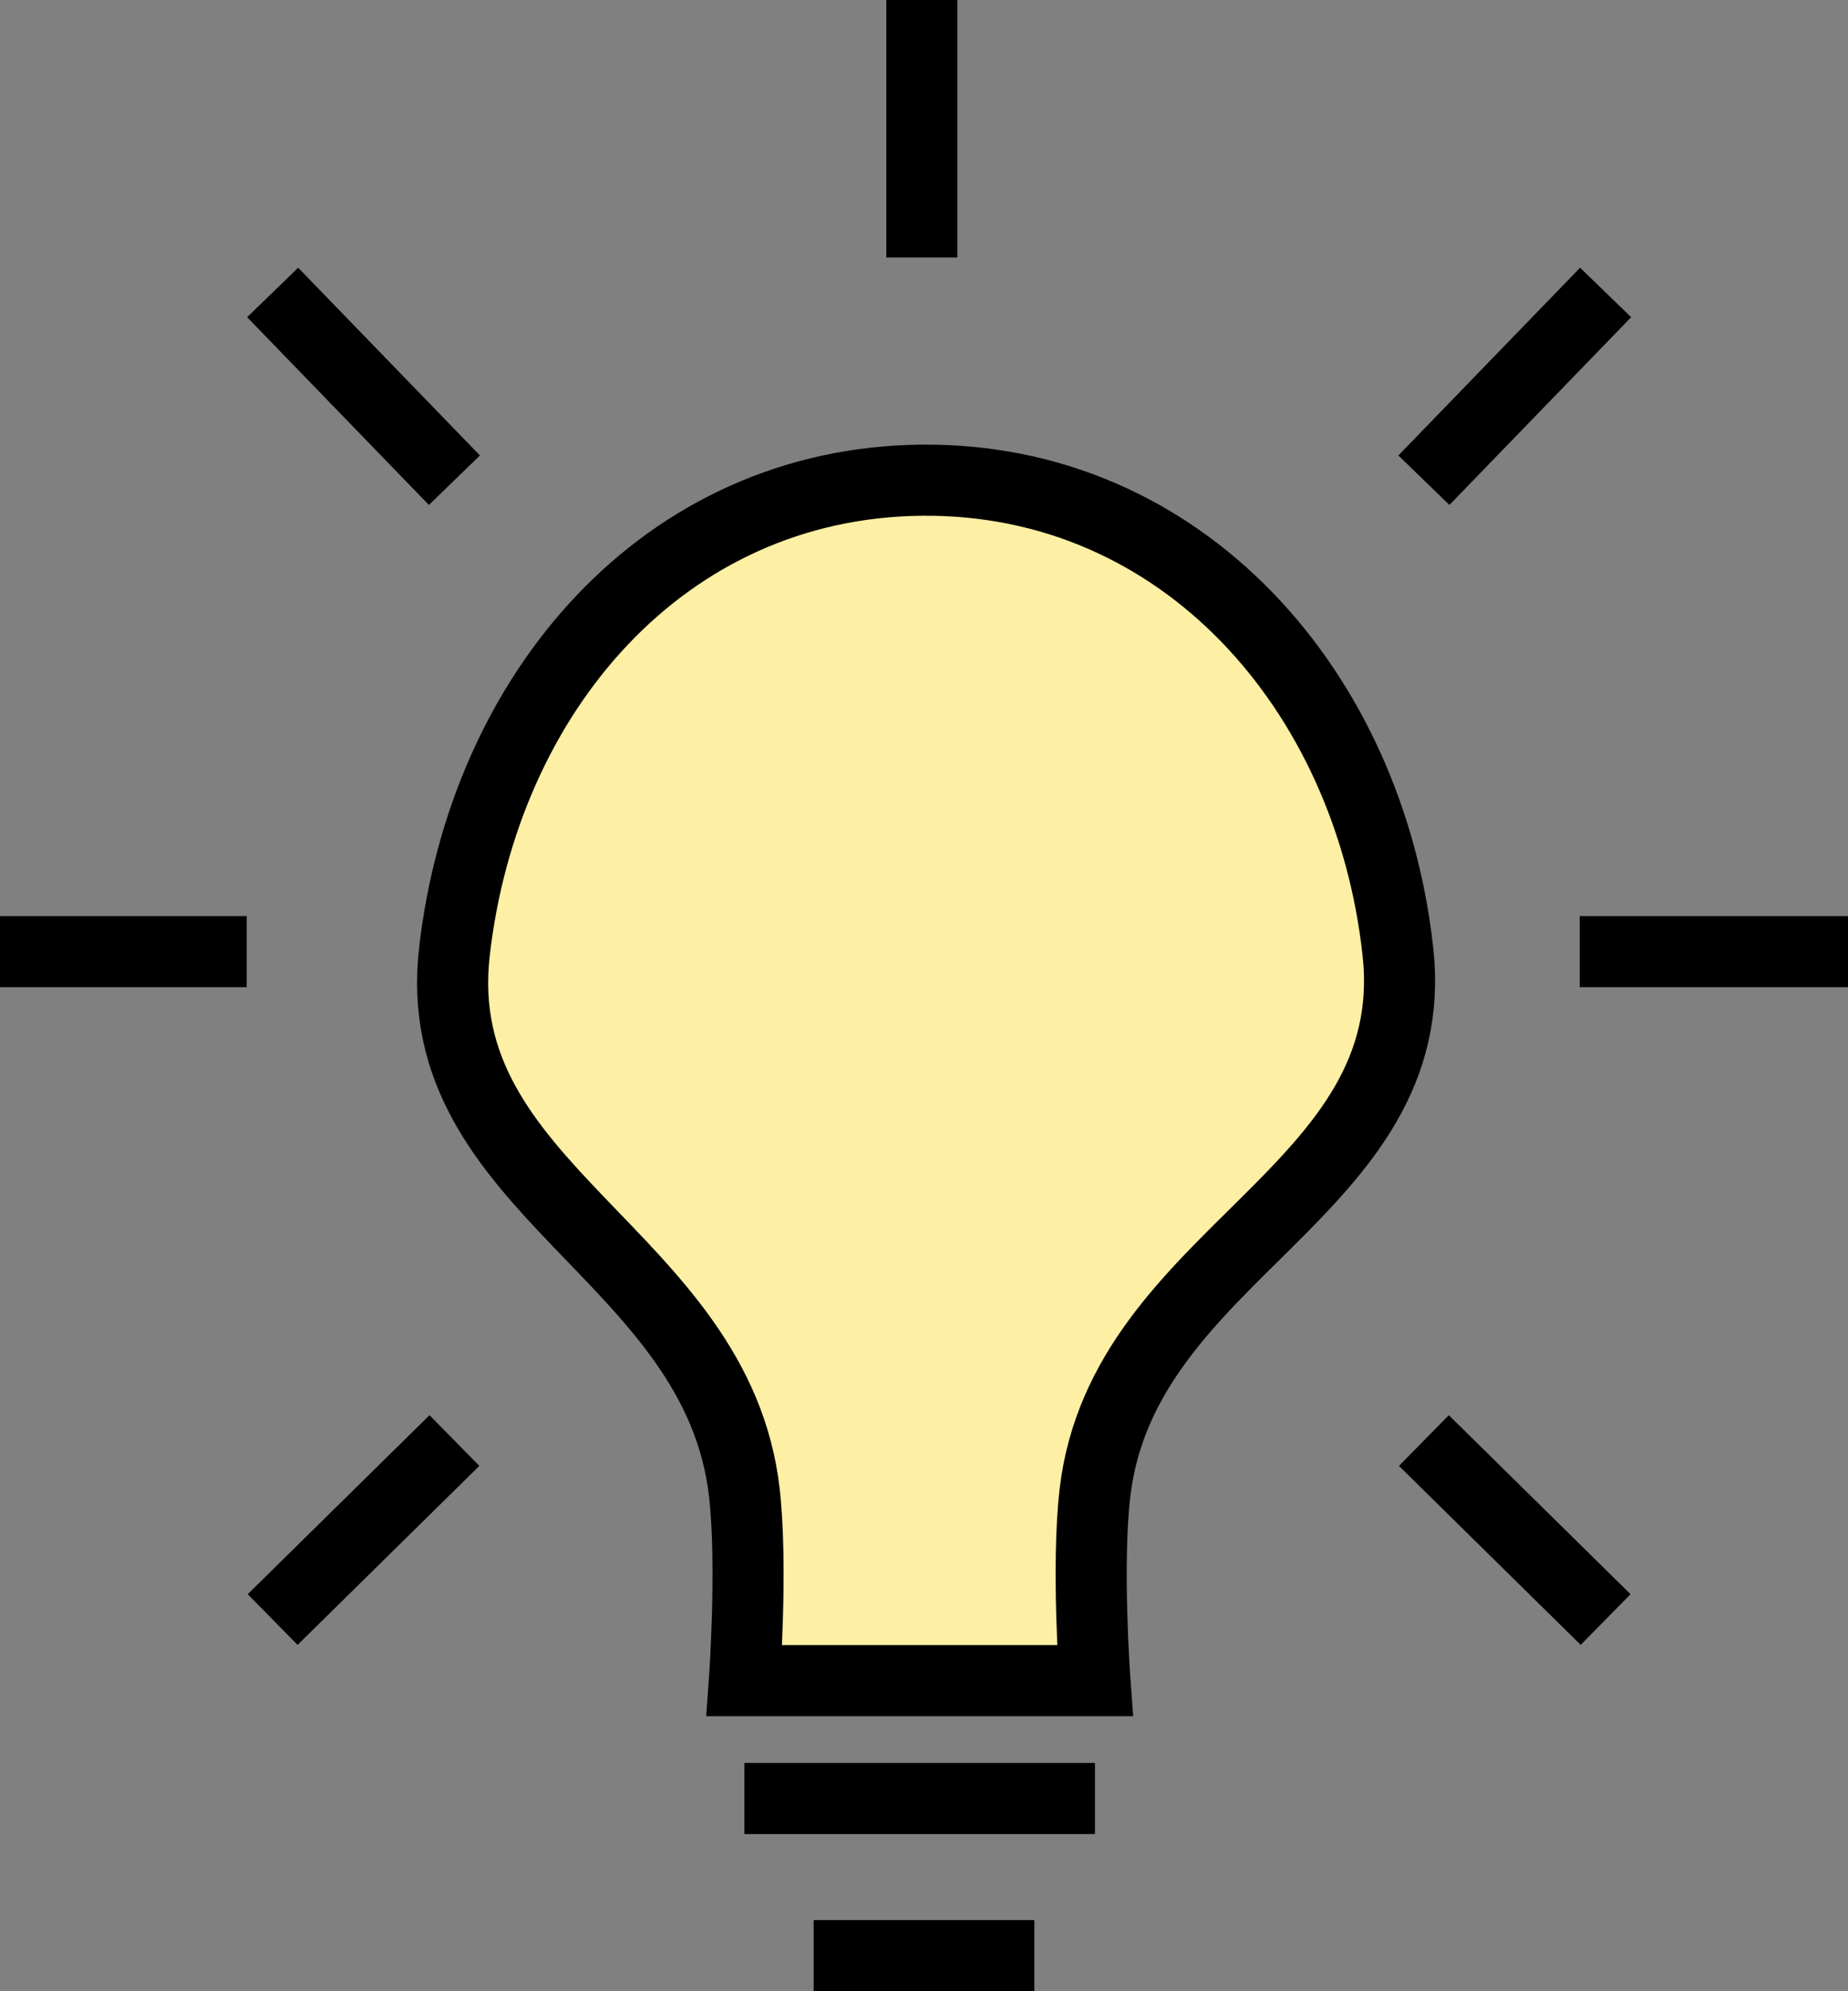 <svg width="52" height="56" viewBox="0 0 52 56" fill="none" xmlns="http://www.w3.org/2000/svg">
<rect x="0" y="0" width="52" height="56" fill="#808080" stroke="none"/>
<path d="M12.787 26.763C13.621 19.489 18.676 13.572 25.939 13.505C33.27 13.437 38.531 19.417 39.335 26.763C40.078 33.549 31.601 35.206 30.81 41.987C30.572 44.034 30.81 47.266 30.81 47.266H20.946C20.946 47.266 21.178 44.035 20.946 41.987C20.185 35.273 12.017 33.476 12.787 26.763Z" fill="#FDEFA4"/>
<path d="M20.946 50.58H30.81M22.895 55H29.105M12.787 40.513L7.672 45.547M6.941 26.763H0M12.787 13.505L7.672 8.225M25.939 7.243V0M40.066 13.505L45.18 8.225M44.45 26.763H52M40.066 40.513L45.18 45.547M25.939 13.505C18.676 13.572 13.621 19.489 12.787 26.763C12.017 33.476 20.185 35.273 20.946 41.987C21.178 44.035 20.946 47.266 20.946 47.266H30.81C30.81 47.266 30.572 44.034 30.81 41.987C31.601 35.206 40.078 33.549 39.335 26.763C38.531 19.417 33.27 13.437 25.939 13.505Z" stroke="black" stroke-width="2"/>
</svg>
